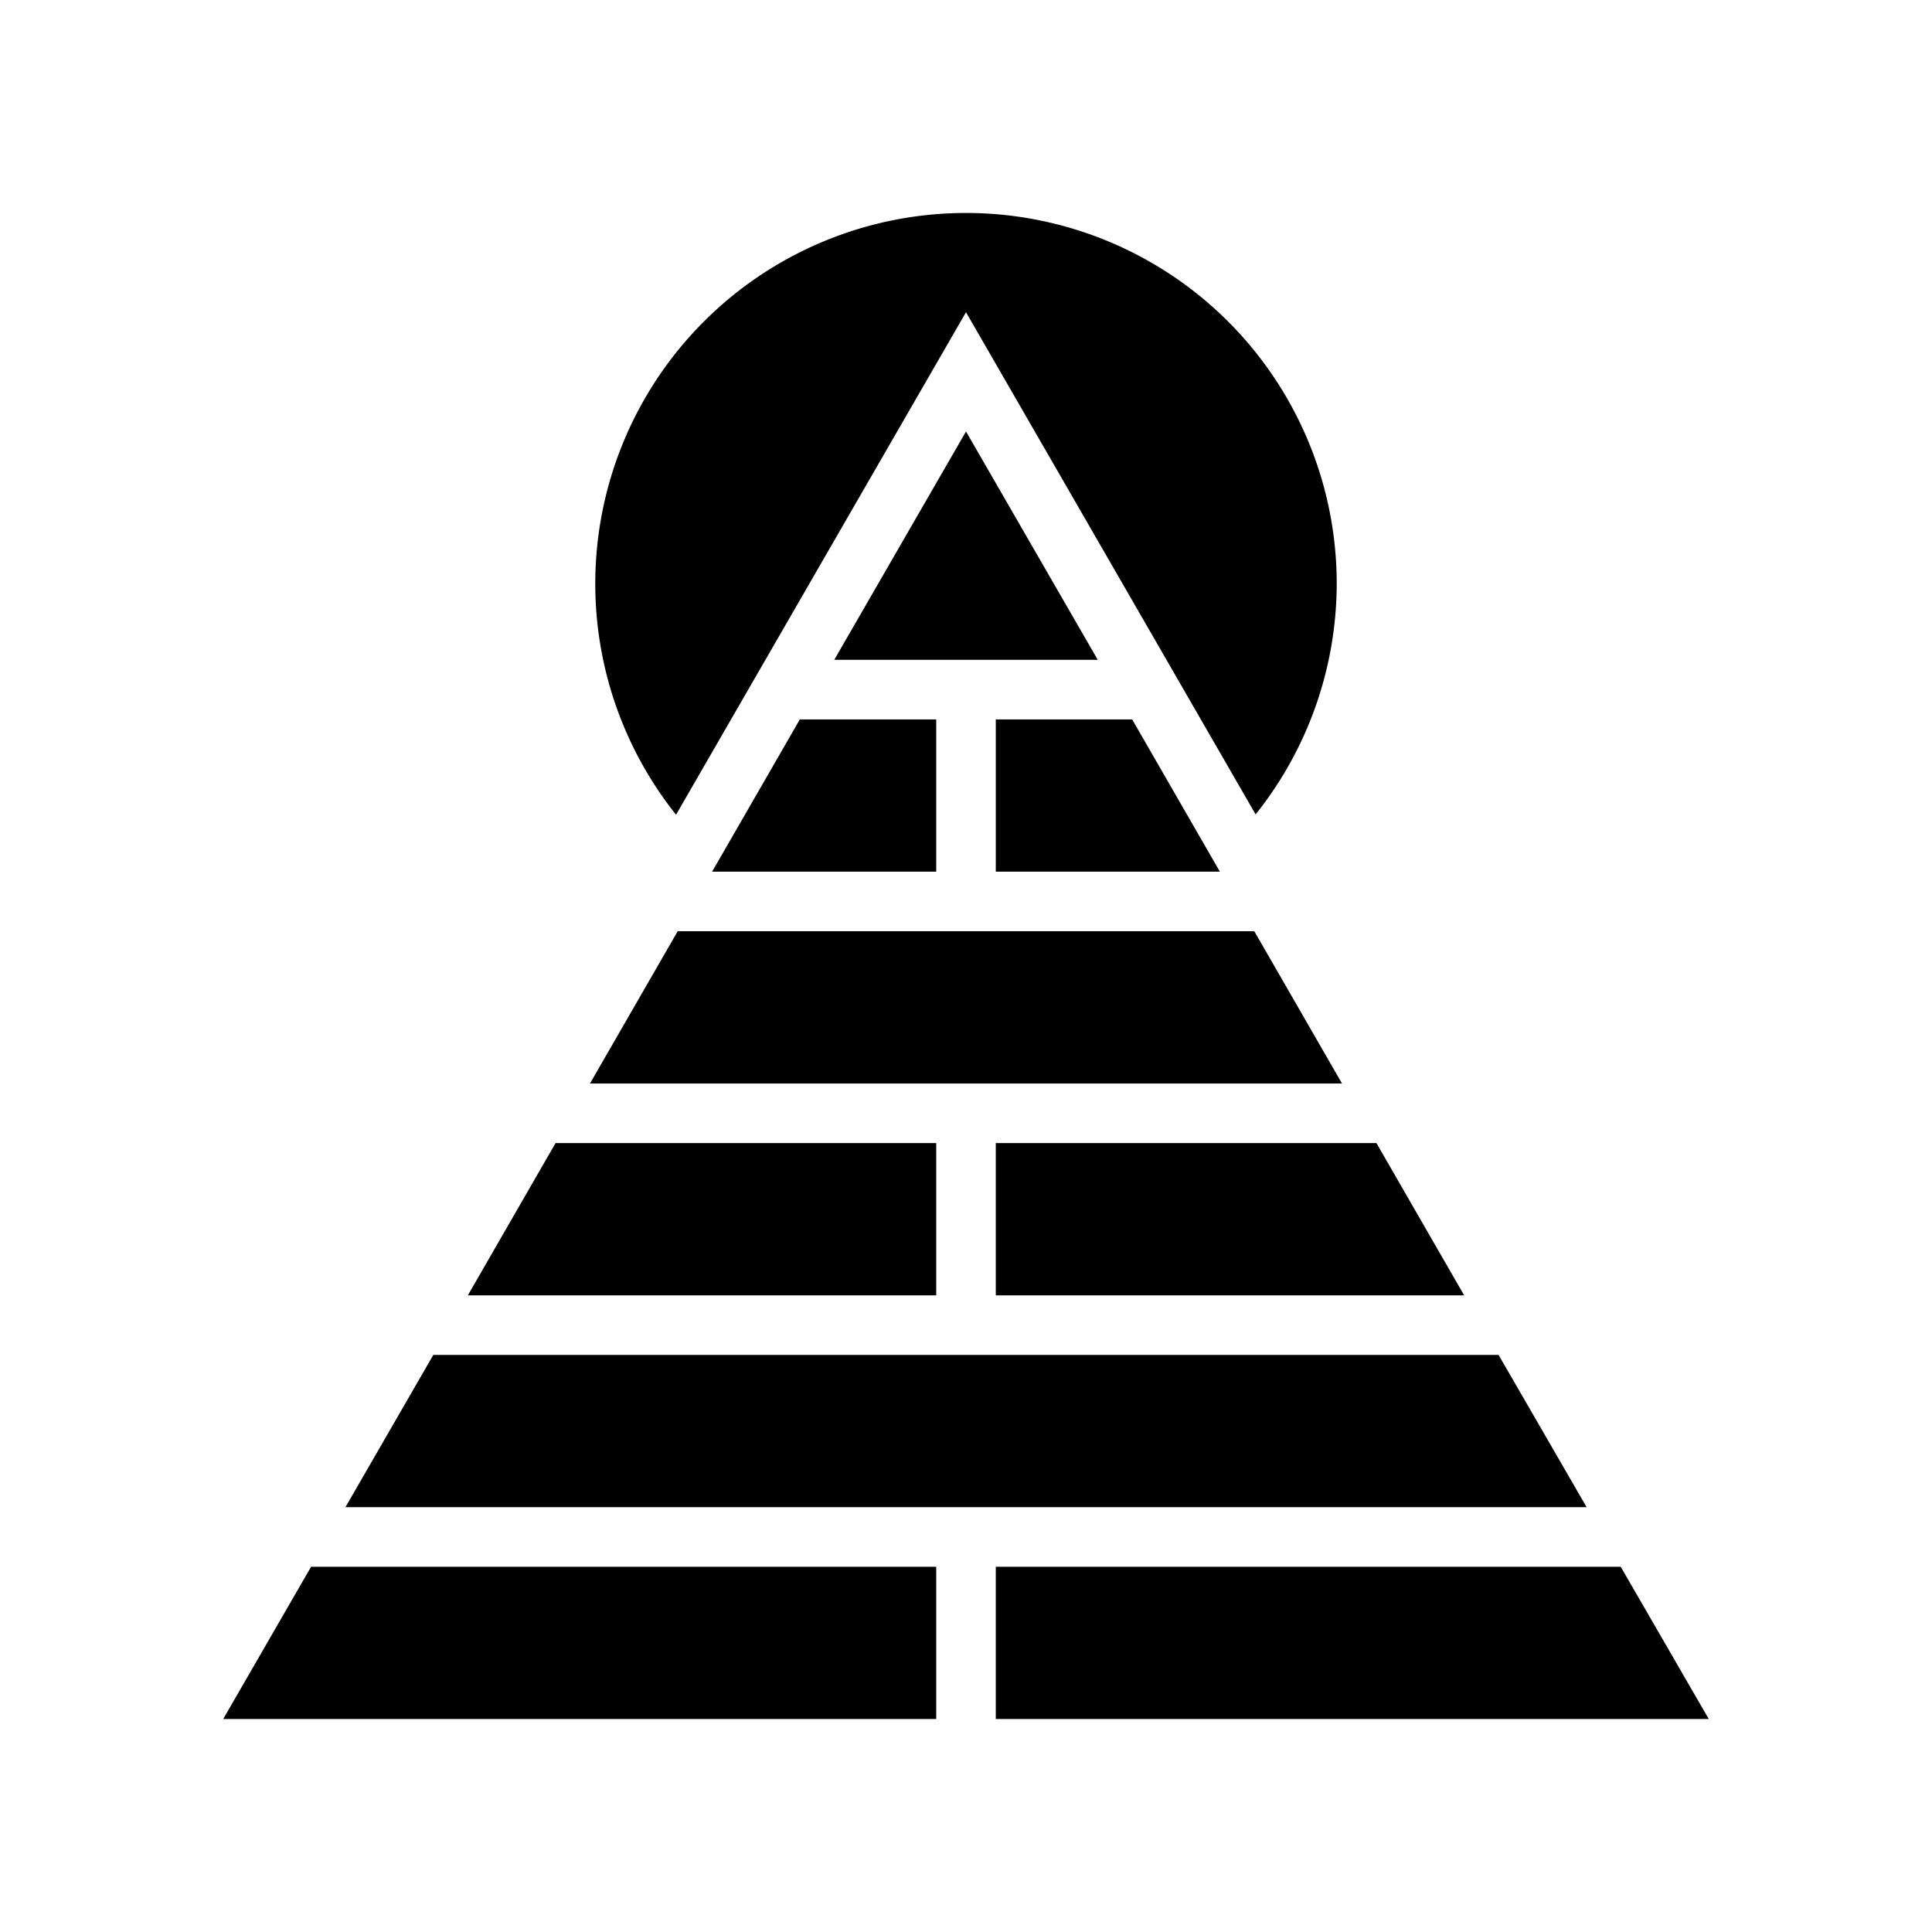 <svg xmlns="http://www.w3.org/2000/svg" width="100%" height="100%" viewBox="0 0 583.68 583.68"><path d="M291.84 64.34a112 112 0 0 0-112 112 112 112 0 0 0 24.4 69.8L291.84 94.33l87.5 151.71a112 112 0 0 0 24.5-69.7 112 112 0 0 0-112-112z m0 66.01l-39.8 68.99h79.6z m-50.2 86.99l-26.5 46H282.84v-46z m59.2 0v46h67.7l-26.5-46z m-96.1 64l-26.5 46h227.2l-26.5-46z m-36.9 64l-26.5 46H282.84v-46z m133 0v46h141.5l-26.5-46z m-169.93 64l-26.55 46H479.34l-26.6-46z m-36.93 64l-26.55 46H282.84v-46z m206.86 0v46h215.4l-26.6-46z" /></svg>